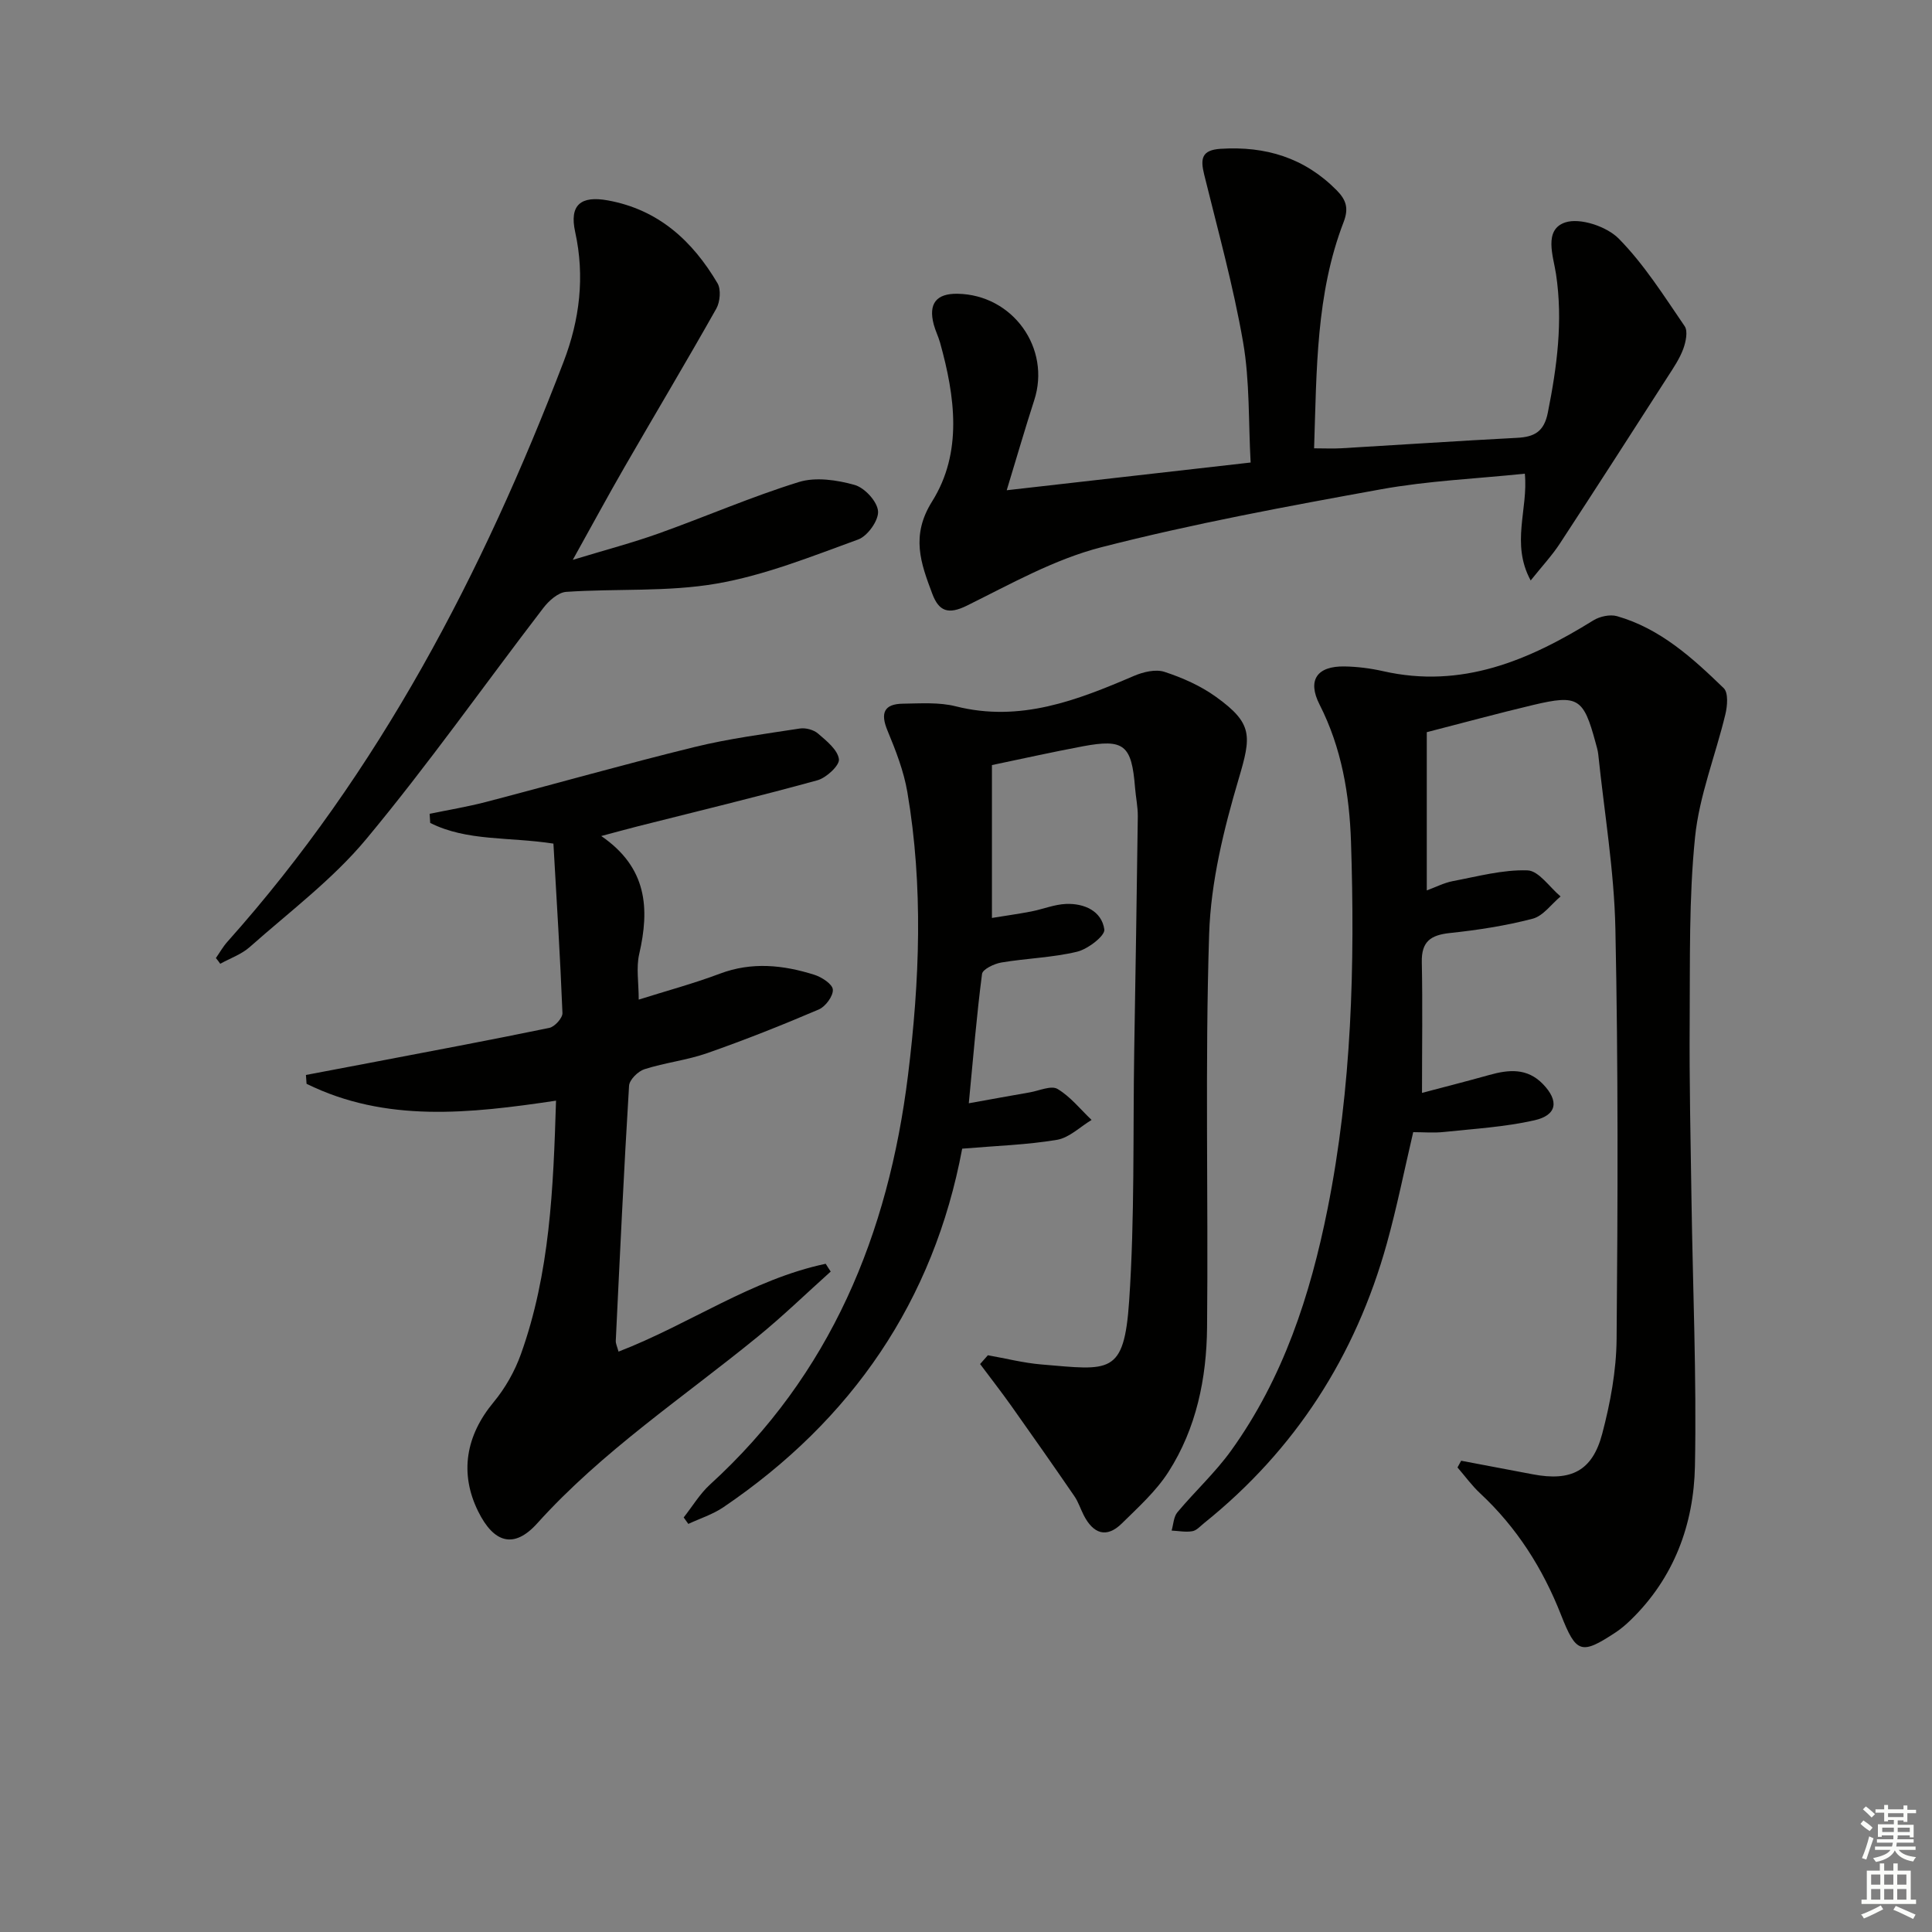 <svg enable-background="new 0 0 400 400" viewBox="0 0 400 400" xmlns="http://www.w3.org/2000/svg"><rect x="0" y="0" width="400" height="400" fill="#808080" stroke="none"/><g fill="#010100"><path d="m294.41 226.27c4.39-1.16 9.18-2.38 13.94-3.71 4.03-1.13 7.84-1.48 11.1 1.89 3.35 3.47 2.96 6.43-1.78 7.5-6.1 1.38-12.44 1.75-18.68 2.41-2.12.23-4.29.04-6.4.04-1.86 7.94-3.38 15.57-5.46 23.05-6.47 23.27-18.93 42.71-37.83 57.89-.78.62-1.55 1.53-2.43 1.68-1.39.24-2.86-.06-4.3-.13.38-1.28.41-2.85 1.2-3.79 3.62-4.33 7.84-8.21 11.12-12.77 10.78-14.99 16.39-32.15 19.97-50.05 5.02-25.1 5.68-50.52 4.85-75.98-.32-9.79-1.94-19.46-6.51-28.43-2.58-5.07-.53-8 5.22-7.89 2.64.05 5.32.39 7.9.97 16.29 3.71 30.18-2.2 43.57-10.51 1.33-.82 3.44-1.28 4.89-.87 8.94 2.55 15.64 8.65 22.1 14.91.98.95.76 3.68.34 5.41-2.04 8.51-5.41 16.85-6.28 25.46-1.29 12.68-1.02 25.54-1.11 38.33-.09 12.15.19 24.31.37 36.46.27 18.47 1.08 36.95.72 55.41-.24 12.04-4.32 23.13-13.29 31.84-.95.92-1.97 1.81-3.07 2.54-7.21 4.76-8.23 4.39-11.38-3.62-3.76-9.57-9.14-18.06-16.72-25.12-1.73-1.61-3.14-3.57-4.7-5.37.25-.46.51-.93.76-1.39 4.94.94 9.89 1.87 14.83 2.81 7.9 1.5 12.33-.66 14.37-8.39 1.68-6.36 2.92-13.04 2.98-19.6.25-28.31.34-56.63-.25-84.93-.25-12.07-2.3-24.11-3.55-36.16-.09-.82-.34-1.62-.56-2.43-2.49-9.21-3.63-9.97-12.88-7.78-7.26 1.72-14.46 3.69-22.06 5.64v32.76c1.84-.67 3.56-1.57 5.37-1.92 5.14-.97 10.35-2.4 15.48-2.23 2.34.08 4.57 3.49 6.85 5.4-1.91 1.59-3.6 4.04-5.78 4.61-5.59 1.46-11.37 2.35-17.12 2.96-3.98.42-5.93 1.74-5.83 6.05.18 8.78.04 17.57.04 27.05z"/><path d="m204.53 280.59c3.7.65 7.38 1.6 11.11 1.91 14.13 1.18 17.09 2.31 18.14-13.17 1.17-17.24.77-34.59 1.05-51.89.26-16.13.54-32.27.74-48.4.02-1.98-.41-3.96-.57-5.94-.7-8.88-2.26-10.19-10.84-8.58-6.18 1.16-12.33 2.53-18.79 3.88v31.65c2.75-.45 5.44-.82 8.09-1.33 2.44-.47 4.84-1.48 7.28-1.57 3.75-.14 7.35 1.46 7.9 5.28.19 1.3-3.4 4.07-5.63 4.61-5.12 1.23-10.49 1.36-15.71 2.24-1.47.25-3.85 1.39-3.98 2.36-1.11 8.53-1.81 17.11-2.74 26.78 4.68-.84 8.66-1.57 12.64-2.26 1.94-.34 4.41-1.48 5.72-.71 2.68 1.59 4.74 4.22 7.06 6.42-2.38 1.43-4.62 3.69-7.17 4.12-6.2 1.04-12.54 1.23-19.62 1.83-5.89 31.47-22.8 56.18-49.46 74.25-2.19 1.48-4.82 2.31-7.24 3.44-.32-.45-.64-.9-.96-1.34 1.8-2.28 3.33-4.87 5.45-6.81 24.99-22.78 36.92-51.84 40.99-84.72 2.42-19.55 3.19-39.12-.13-58.63-.74-4.36-2.4-8.62-4.11-12.74-1.52-3.65-.73-5.53 3.21-5.58 3.65-.05 7.47-.33 10.94.55 13.31 3.35 25.07-1.24 36.87-6.3 1.91-.82 4.48-1.44 6.32-.84 3.73 1.22 7.5 2.89 10.67 5.18 7.7 5.53 7.32 8.11 4.69 16.99-3.08 10.41-5.76 21.32-6.11 32.09-.87 27.13-.16 54.3-.43 81.46-.1 10.55-2.21 20.9-8 29.93-2.55 3.98-6.22 7.29-9.63 10.65-3.22 3.17-5.94 2.12-7.89-1.66-.68-1.32-1.13-2.79-1.97-4-4.29-6.25-8.64-12.46-13.03-18.65-2.09-2.94-4.31-5.79-6.47-8.68.55-.62 1.08-1.22 1.61-1.82z"/><path d="m171.99 263.26c-5.02 4.5-9.87 9.21-15.09 13.47-15.46 12.62-32.19 23.69-45.69 38.68-4.78 5.3-8.95 4.1-12.21-2.49-3.9-7.89-2.57-15.68 3.2-22.62 2.39-2.88 4.36-6.36 5.63-9.89 6.04-16.82 6.73-34.4 7.29-52.53-17.89 2.67-35.24 4.6-51.65-3.49-.04-.61-.08-1.22-.13-1.83 4.43-.84 8.86-1.67 13.29-2.52 12.38-2.37 24.77-4.68 37.11-7.23 1.11-.23 2.75-2.05 2.71-3.07-.47-11.73-1.21-23.46-1.87-35.08-9.26-1.43-17.88-.45-25.51-4.28-.04-.63-.08-1.26-.12-1.89 3.86-.8 7.76-1.44 11.58-2.43 14.42-3.76 28.77-7.84 43.24-11.39 7.16-1.76 14.53-2.71 21.84-3.84 1.19-.18 2.85.26 3.75 1.04 1.76 1.52 4.07 3.36 4.33 5.31.17 1.28-2.6 3.86-4.46 4.37-12.31 3.39-24.73 6.38-37.11 9.51-2.22.56-4.42 1.18-7.64 2.03 9.56 6.56 10.03 15.03 7.86 24.44-.65 2.81-.1 5.9-.1 9.43 5.59-1.77 11.3-3.3 16.8-5.37 6.61-2.49 13.07-1.81 19.51.21 1.55.48 3.8 1.93 3.88 3.08.1 1.33-1.52 3.53-2.91 4.12-7.6 3.25-15.3 6.31-23.1 9.04-4.2 1.47-8.75 1.97-13 3.33-1.33.43-3.1 2.18-3.18 3.42-1.08 17.59-1.9 35.2-2.75 52.8-.03.59.29 1.21.57 2.25 14.67-5.66 27.57-14.95 42.89-18.19.32.53.68 1.07 1.04 1.61z"/><path d="m208.43 101.5c17.51-1.99 33.65-3.82 50.5-5.74-.47-8.45-.16-16.83-1.56-24.91-2.03-11.7-5.23-23.2-8.07-34.76-.78-3.19-.55-5.03 3.41-5.28 9.31-.59 17.37 1.84 24.04 8.59 1.98 2.01 2.52 3.74 1.43 6.58-5.73 14.87-5.57 30.52-6.11 46.84 2.16 0 3.91.09 5.64-.01 12.12-.71 24.23-1.53 36.35-2.16 3.59-.18 5.62-1.25 6.4-5.21 1.9-9.51 3.16-18.93 1.7-28.68-.54-3.63-2.65-9.2 1.91-10.71 3.08-1.02 8.6.85 11.07 3.35 5.27 5.35 9.37 11.88 13.65 18.13.71 1.04.24 3.26-.29 4.71-.74 2-1.97 3.83-3.14 5.64-7.44 11.58-14.88 23.16-22.42 34.68-1.6 2.44-3.61 4.6-6.03 7.62-4.16-7.66-.48-14.74-1.21-22.11-10.09 1.05-20.05 1.47-29.76 3.23-19.42 3.52-38.87 7.11-57.96 12.01-9.66 2.48-18.7 7.58-27.75 12.06-3.91 1.94-5.85 1.2-7.22-2.46-2.37-6.32-4.49-11.97-.03-19.09 6.36-10.14 4.76-21.72 1.65-32.88-.36-1.28-.97-2.48-1.31-3.76-1.14-4.31.53-6.43 4.92-6.36 11.46.19 19.39 11.29 15.88 22.06-1.89 5.83-3.58 11.7-5.69 18.62z"/><path d="m44.7 198.35c.79-1.13 1.47-2.35 2.38-3.37 31.47-35.24 52.85-76.34 69.61-120.09 3.32-8.66 4.43-17.61 2.39-26.88-1.23-5.6 1.18-7.54 6.77-6.52 10.49 1.91 17.52 8.38 22.7 17.15.76 1.29.54 3.85-.24 5.25-6.2 11-12.68 21.84-18.99 32.78-3.39 5.88-6.62 11.85-10.73 19.24 6.91-2.1 12.47-3.56 17.85-5.49 9.68-3.46 19.14-7.58 28.95-10.62 3.5-1.08 7.89-.43 11.55.6 2.07.58 4.69 3.42 4.85 5.43.16 1.89-2.16 5.15-4.1 5.86-9.63 3.5-19.31 7.41-29.33 9.14-10.17 1.76-20.75 1-31.13 1.71-1.67.11-3.6 1.84-4.74 3.33-12.24 15.95-23.83 32.43-36.68 47.87-6.95 8.35-15.9 15.05-24.1 22.33-1.71 1.52-4.06 2.33-6.11 3.47-.29-.42-.59-.81-.9-1.19z"/></g><path d="m385.2 377.6.6-.7c.6.4 1.3.9 1.9 1.5l-.6.7c-.8-.5-1.4-1-1.9-1.5zm.3 7.1c.6-1.4 1.1-2.9 1.5-4.5.3.1.6.3.9.4-.5 1.4-1 2.9-1.5 4.4zm.2-10.1.6-.6c.7.5 1.3 1.1 1.9 1.6l-.7.7c-.6-.6-1.2-1.2-1.8-1.7zm8.4-.8h.8v.9h1.8v.7h-1.8v1.8h-.8v-.3h-1.2v.9h3.3v2.6h-.8v-.4h-2.5c0 .3 0 .6-.1.8h3.4v.7h-3.5c0 .3-.1.6-.1.8h4v.7h-3.5c.7.9 1.9 1.3 3.6 1.5-.2.2-.4.5-.6.9-1.9-.3-3.2-1.1-3.8-2.3-.5 1.1-1.8 2-3.9 2.4-.2-.3-.4-.5-.6-.8 1.9-.4 3.1-.9 3.6-1.7h-3.2v-.7h3.5c.1-.2.1-.5.2-.8h-3.3v-.7h3.4c0-.2 0-.5 0-.8h-2.4v.3h-.8v-2.6h3.3v-.9h-1.2v.3h-.8v-1.8h-1.8v-.7h1.8v-.9h.8v.9h3.2zm-4.4 5.5h2.4c0-.3 0-.6 0-.9h-2.4zm1.2-3.1h3.2v-.8h-3.2zm4.4 2.2h-2.4v.9h2.5v-.9z" fill="#fbfcfa"/><path d="m389.2 385.8h.9v1.5h1.9v-1.5h.9v1.5h2.7v6h1.1v.9h-11.3v-.9h1.1v-6h2.7zm.2 8.7.5.8c-1.2.6-2.5 1.3-4 1.9-.2-.3-.3-.6-.6-.8 1.6-.6 3-1.3 4.1-1.9zm-2-4.3h1.9v-2.1h-1.9zm0 3.1h1.9v-2.2h-1.9zm2.7-3.1h1.9v-2.1h-1.9zm0 3.1h1.9v-2.2h-1.9zm2.4 1.3c1.4.6 2.7 1.2 4.1 1.8l-.5.9c-1.5-.7-2.8-1.4-4.1-1.9zm2.2-6.5h-1.9v2.1h1.9zm-1.9 5.2h1.9v-2.2h-1.9z" fill="#fbfcfa"/></svg>